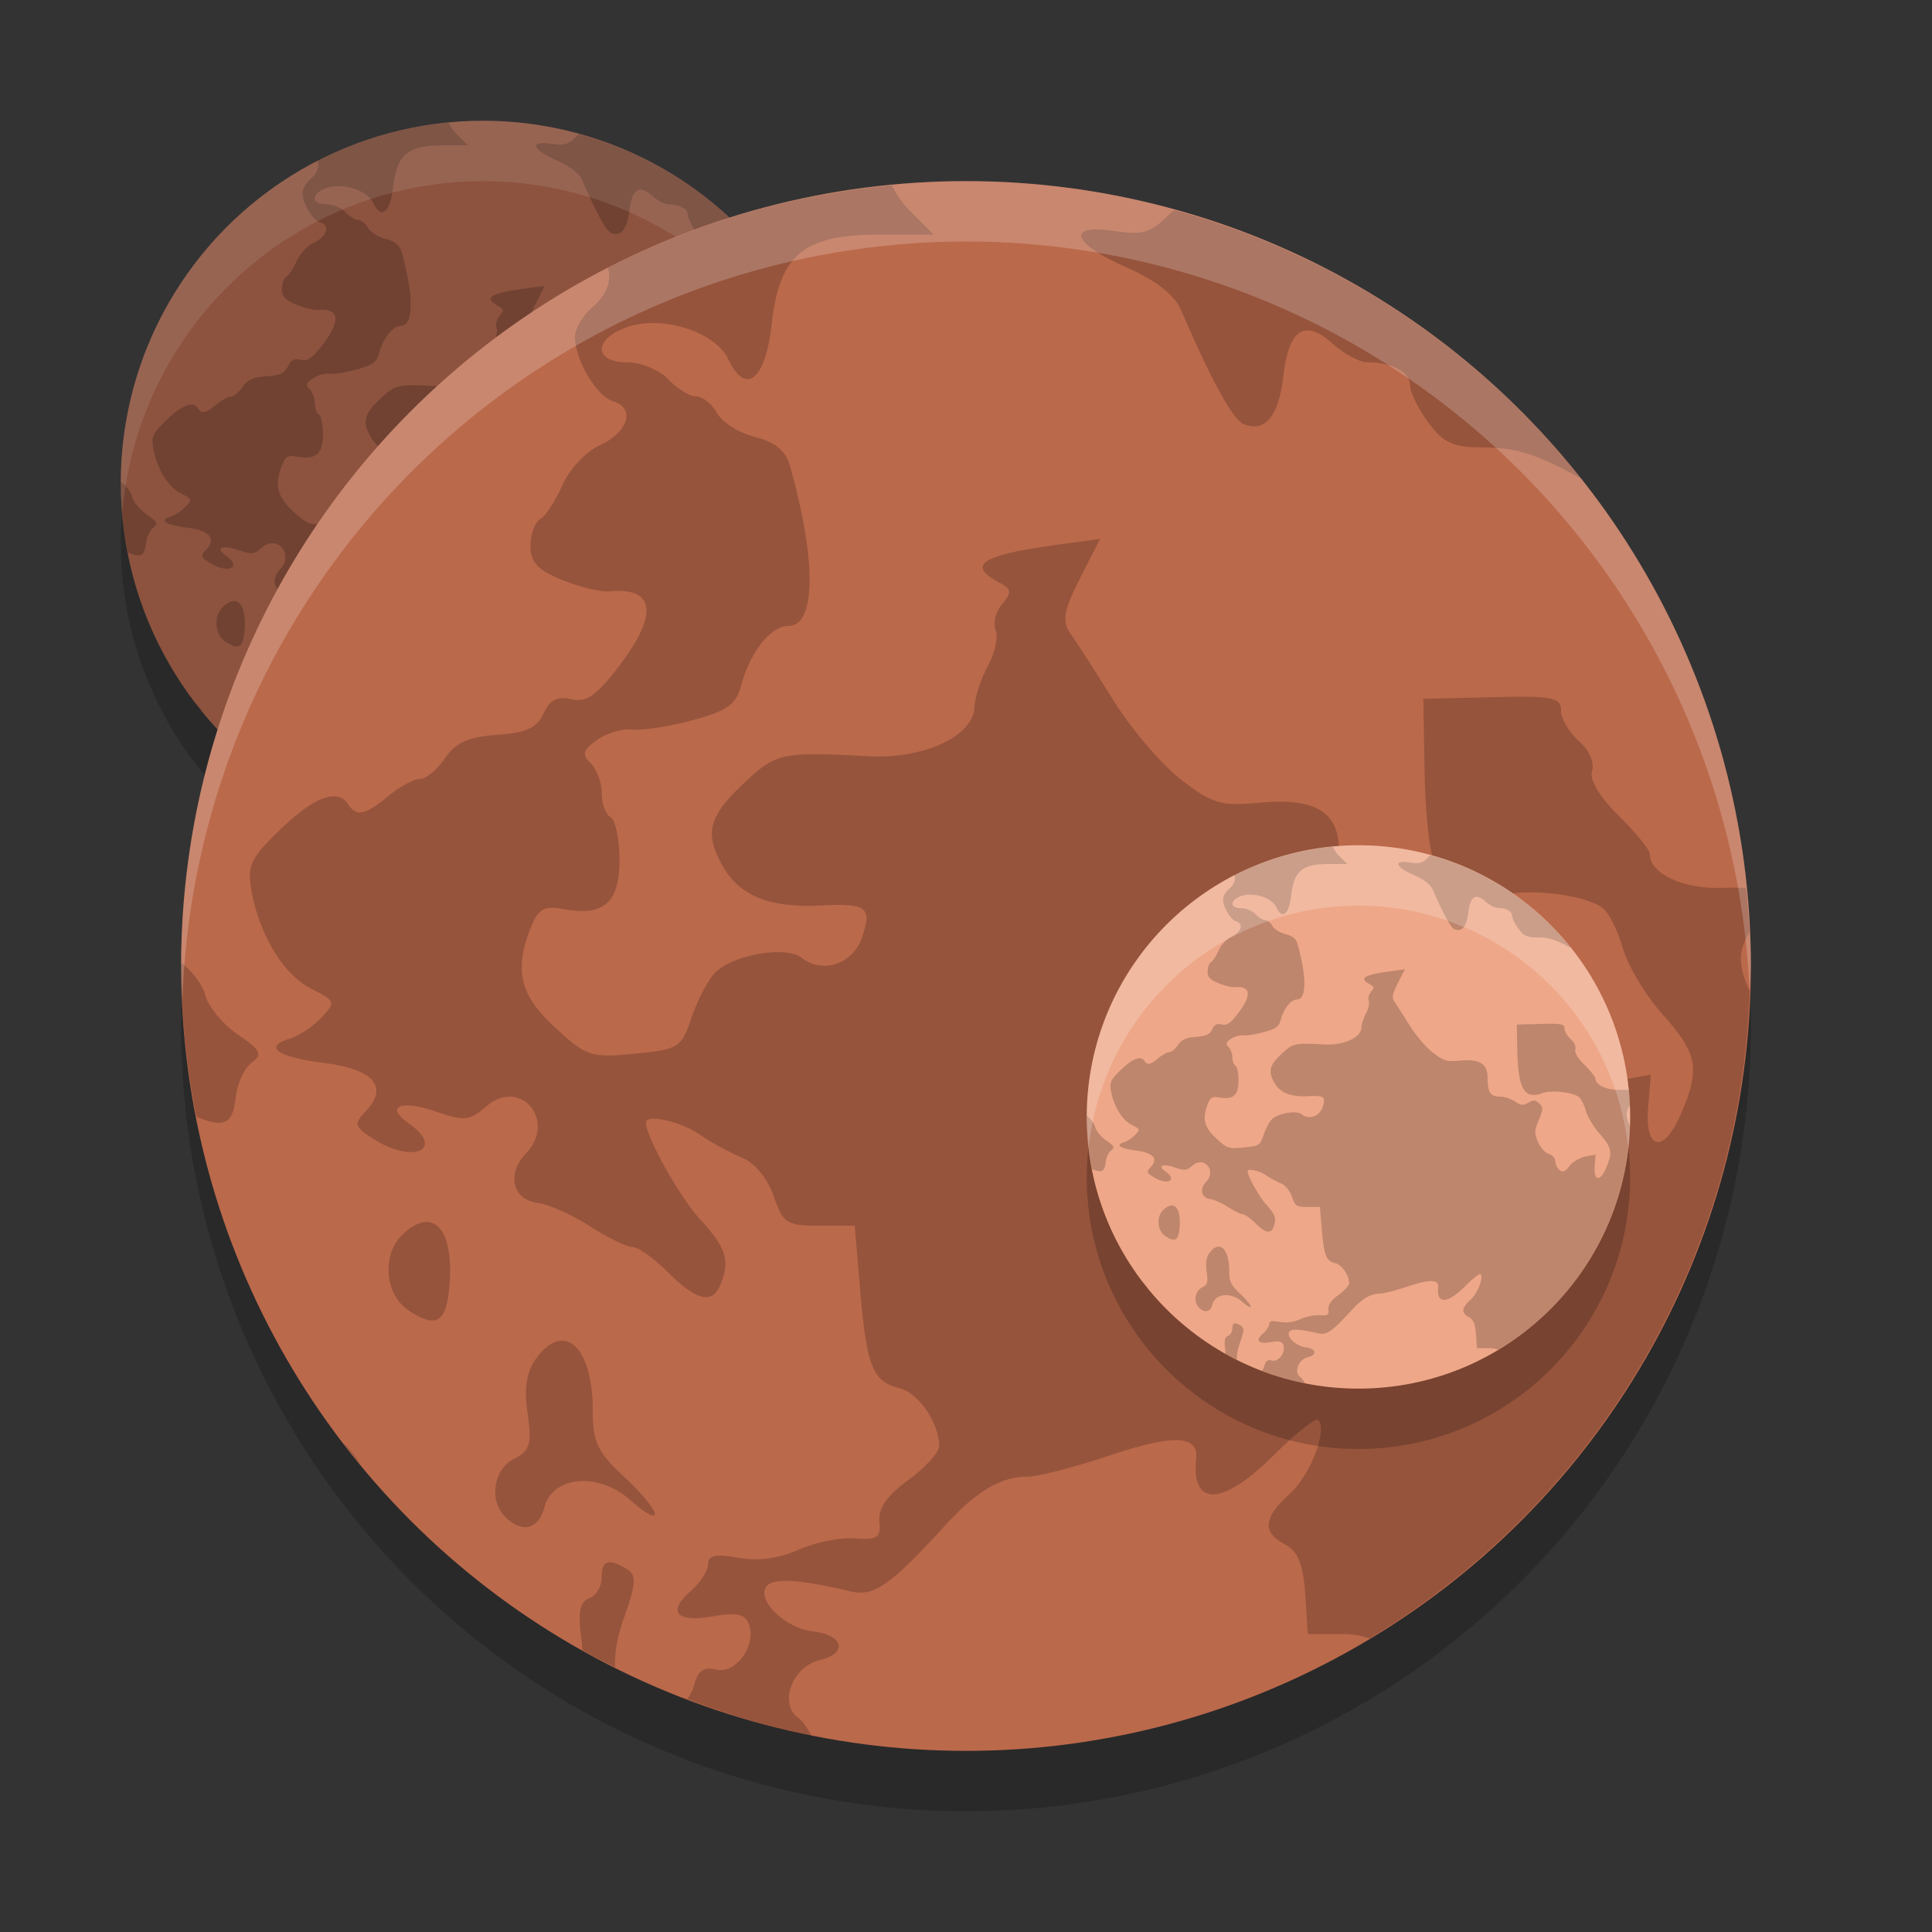 <svg xmlns="http://www.w3.org/2000/svg" width="32" height="32" version="1">
 <rect width="100%" height="100%" fill="#333333" stroke="none"/>
 <circle style="opacity:0.2" cx="8" cy="9" r="6"/>
 <circle style="opacity:0.2" cx="16" cy="17" r="13"/>
 <circle style="fill:#8d533f" cx="8" cy="8" r="6"/>
 <path style="opacity:0.2" d="M 7.433,2.032 A 6,6 0 0 0 5.262,2.662 c 0.03,0.096 -0.005,0.204 -0.116,0.3 -0.075,0.065 -0.136,0.166 -0.136,0.224 0,0.18 0.163,0.456 0.292,0.496 0.172,0.053 0.115,0.237 -0.107,0.339 -0.103,0.047 -0.229,0.183 -0.281,0.301 -0.052,0.119 -0.128,0.236 -0.17,0.26 -0.041,0.025 -0.075,0.117 -0.075,0.206 0,0.124 0.057,0.185 0.244,0.26 0.134,0.054 0.294,0.093 0.356,0.087 0.357,-0.034 0.382,0.175 0.07,0.581 -0.166,0.216 -0.246,0.27 -0.359,0.243 -0.105,-0.025 -0.163,0.004 -0.211,0.109 -0.05,0.111 -0.133,0.148 -0.355,0.164 -0.219,0.015 -0.317,0.06 -0.398,0.179 -0.06,0.087 -0.146,0.158 -0.192,0.158 -0.046,0 -0.154,0.059 -0.24,0.13 -0.175,0.145 -0.244,0.16 -0.305,0.065 -0.081,-0.126 -0.257,-0.062 -0.517,0.188 -0.231,0.221 -0.259,0.28 -0.224,0.472 0.062,0.341 0.247,0.644 0.458,0.749 0.184,0.092 0.188,0.102 0.076,0.22 -0.064,0.068 -0.175,0.141 -0.245,0.162 -0.203,0.062 -0.089,0.139 0.274,0.185 0.371,0.047 0.486,0.181 0.313,0.365 -0.097,0.102 -0.091,0.121 0.064,0.219 0.303,0.19 0.544,0.074 0.26,-0.125 -0.183,-0.128 -0.055,-0.18 0.213,-0.087 0.214,0.074 0.256,0.07 0.383,-0.04 0.259,-0.225 0.541,0.108 0.304,0.358 -0.151,0.16 -0.105,0.352 0.09,0.379 0.086,0.012 0.266,0.092 0.399,0.179 0.133,0.086 0.278,0.158 0.322,0.158 0.044,0 0.167,0.088 0.275,0.195 0.218,0.218 0.339,0.245 0.4,0.092 0.074,-0.184 0.044,-0.279 -0.155,-0.496 C 5.811,9.765 5.554,9.306 5.554,9.196 c 0,-0.068 0.261,-0.01 0.408,0.09 0.091,0.063 0.24,0.143 0.329,0.18 0.095,0.039 0.194,0.16 0.24,0.293 0.07,0.208 0.098,0.226 0.348,0.226 h 0.271 l 0.041,0.487 c 0.049,0.586 0.096,0.705 0.298,0.754 0.148,0.036 0.306,0.265 0.306,0.445 0,0.048 -0.106,0.165 -0.237,0.26 -0.161,0.118 -0.231,0.218 -0.22,0.316 0.013,0.123 -0.014,0.142 -0.188,0.129 -0.112,-0.008 -0.306,0.031 -0.431,0.087 -0.148,0.067 -0.308,0.088 -0.458,0.061 C 6.087,12.492 6.029,12.505 6.029,12.572 c 0,0.05 -0.061,0.143 -0.134,0.207 -0.182,0.158 -0.107,0.242 0.173,0.191 0.174,-0.031 0.242,-0.017 0.272,0.058 0.064,0.159 -0.098,0.387 -0.248,0.35 -0.095,-0.024 -0.141,0.009 -0.171,0.121 -0.01,0.04 -0.029,0.074 -0.052,0.103 a 6,6 0 0 0 0.949,0.281 c -0.03,-0.057 -0.064,-0.11 -0.098,-0.133 -0.155,-0.109 -0.051,-0.393 0.162,-0.444 0.217,-0.052 0.183,-0.193 -0.053,-0.22 -0.207,-0.023 -0.427,-0.233 -0.358,-0.34 0.046,-0.072 0.244,-0.061 0.644,0.034 0.181,0.043 0.304,-0.043 0.722,-0.501 0.242,-0.265 0.428,-0.376 0.633,-0.376 0.078,0 0.356,-0.072 0.618,-0.159 0.495,-0.166 0.689,-0.16 0.67,0.021 -0.038,0.376 0.204,0.364 0.599,-0.031 0.164,-0.164 0.315,-0.283 0.334,-0.264 0.075,0.072 -0.06,0.424 -0.219,0.567 -0.201,0.181 -0.211,0.295 -0.034,0.385 0.097,0.05 0.138,0.15 0.153,0.376 l 0.02,0.308 h 0.251 c 0.088,0 0.161,0.012 0.22,0.035 a 6,6 0 0 0 2.907,-4.952 c -0.092,-0.196 -0.085,-0.315 0,-0.448 a 6,6 0 0 0 -0.027,-0.336 c -0.055,-0.003 -0.11,-0.005 -0.175,-0.002 -0.302,0.013 -0.561,-0.106 -0.561,-0.258 0,-0.032 -0.107,-0.164 -0.238,-0.294 -0.149,-0.146 -0.225,-0.276 -0.203,-0.343 C 12.807,6.445 12.763,6.346 12.686,6.279 12.61,6.214 12.549,6.109 12.549,6.046 c 0,-0.101 -0.064,-0.113 -0.526,-0.102 l -0.526,0.013 0.009,0.519 c 0.016,0.908 0.151,1.144 0.568,0.992 0.191,-0.07 0.661,-0.017 0.794,0.089 0.048,0.038 0.118,0.178 0.155,0.31 0.037,0.132 0.175,0.36 0.306,0.507 0.266,0.298 0.286,0.414 0.134,0.763 -0.133,0.305 -0.276,0.27 -0.248,-0.061 l 0.021,-0.246 -0.225,0.042 c -0.124,0.024 -0.281,0.116 -0.35,0.206 -0.1,0.129 -0.146,0.148 -0.221,0.089 -0.052,-0.041 -0.095,-0.129 -0.095,-0.194 0,-0.065 -0.064,-0.137 -0.142,-0.161 -0.078,-0.024 -0.185,-0.142 -0.238,-0.263 -0.084,-0.193 -0.082,-0.252 0.016,-0.487 0.099,-0.238 0.1,-0.277 0.009,-0.365 -0.084,-0.08 -0.128,-0.083 -0.238,-0.017 -0.111,0.066 -0.163,0.061 -0.295,-0.027 -0.088,-0.059 -0.242,-0.108 -0.341,-0.108 -0.202,0 -0.264,-0.098 -0.264,-0.424 0,-0.301 -0.179,-0.41 -0.607,-0.371 C 9.948,6.778 9.883,6.759 9.644,6.574 9.496,6.461 9.262,6.187 9.124,5.966 c -0.138,-0.221 -0.286,-0.453 -0.33,-0.514 -0.062,-0.088 -0.047,-0.173 0.075,-0.414 l 0.154,-0.303 -0.326,0.044 c -0.58,0.078 -0.697,0.153 -0.448,0.287 0.097,0.052 0.101,0.079 0.026,0.165 -0.049,0.056 -0.072,0.146 -0.051,0.199 0.021,0.053 -0.006,0.178 -0.06,0.277 -0.054,0.1 -0.1,0.239 -0.101,0.311 -0.006,0.224 -0.389,0.401 -0.815,0.378 -0.646,-0.036 -0.699,-0.025 -0.928,0.188 -0.287,0.266 -0.324,0.39 -0.19,0.637 0.129,0.24 0.359,0.336 0.757,0.316 0.356,-0.018 0.396,0.014 0.315,0.249 -0.069,0.2 -0.301,0.277 -0.459,0.152 -0.121,-0.096 -0.539,-0.022 -0.667,0.119 -0.054,0.059 -0.134,0.214 -0.177,0.343 -0.075,0.224 -0.097,0.238 -0.433,0.27 -0.335,0.033 -0.368,0.022 -0.609,-0.2 C 4.588,8.221 4.543,8.032 4.672,7.705 c 0.058,-0.145 0.1,-0.168 0.254,-0.14 0.304,0.056 0.424,-0.05 0.424,-0.375 0,-0.157 -0.031,-0.305 -0.068,-0.327 -0.037,-0.022 -0.068,-0.106 -0.068,-0.186 0,-0.08 -0.038,-0.183 -0.085,-0.229 -0.068,-0.066 -0.058,-0.101 0.05,-0.178 0.074,-0.052 0.197,-0.088 0.272,-0.079 0.075,0.009 0.281,-0.023 0.459,-0.072 0.257,-0.069 0.333,-0.122 0.367,-0.257 0.066,-0.257 0.227,-0.463 0.362,-0.463 0.213,0 0.218,-0.502 0.011,-1.231 -0.031,-0.108 -0.115,-0.176 -0.264,-0.213 -0.121,-0.03 -0.252,-0.112 -0.291,-0.183 -0.039,-0.071 -0.112,-0.128 -0.161,-0.128 -0.049,0 -0.145,-0.059 -0.212,-0.13 -0.068,-0.072 -0.209,-0.13 -0.316,-0.13 -0.254,0 -0.258,-0.175 -0.006,-0.267 0.266,-0.097 0.679,0.03 0.779,0.24 0.135,0.285 0.286,0.166 0.334,-0.264 0.06,-0.532 0.243,-0.685 0.822,-0.685 h 0.416 l -0.182,-0.182 c -0.057,-0.057 -0.104,-0.126 -0.137,-0.195 z m 2.157,0.189 c -0.012,0.011 -0.023,0.019 -0.035,0.031 -0.139,0.142 -0.205,0.162 -0.42,0.13 -0.376,-0.057 -0.327,0.094 0.088,0.277 0.225,0.099 0.369,0.211 0.419,0.325 0.237,0.549 0.4,0.845 0.482,0.875 0.166,0.061 0.264,-0.061 0.301,-0.374 0.042,-0.358 0.164,-0.434 0.381,-0.238 0.085,0.076 0.203,0.138 0.263,0.138 0.186,0 0.324,0.075 0.324,0.176 0,0.053 0.063,0.181 0.14,0.285 0.114,0.153 0.191,0.189 0.403,0.189 0.261,0 0.421,0.049 0.747,0.229 0.005,0.003 0.01,0.004 0.015,0.006 A 6,6 0 0 0 9.59,2.221 Z M 2.001,7.974 a 6,6 0 0 0 -0.001,0.026 6,6 0 0 0 0.117,1.153 c 0.217,0.089 0.277,0.053 0.3,-0.149 0.012,-0.105 0.066,-0.223 0.122,-0.264 0.086,-0.063 0.07,-0.096 -0.105,-0.216 -0.114,-0.078 -0.226,-0.213 -0.249,-0.301 -0.022,-0.085 -0.098,-0.178 -0.183,-0.248 z m 1.889,1.983 c -0.056,-0.006 -0.124,0.024 -0.199,0.096 -0.159,0.152 -0.135,0.457 0.045,0.577 0.206,0.138 0.286,0.098 0.312,-0.157 0.032,-0.314 -0.035,-0.504 -0.158,-0.517 z m 1.018,0.907 c -0.061,0.002 -0.129,0.046 -0.196,0.138 -0.072,0.098 -0.091,0.224 -0.064,0.416 0.034,0.236 0.019,0.286 -0.104,0.349 -0.159,0.081 -0.193,0.322 -0.063,0.446 0.129,0.124 0.252,0.091 0.296,-0.078 0.063,-0.241 0.416,-0.269 0.657,-0.053 0.103,0.092 0.187,0.139 0.187,0.104 0,-0.035 -0.107,-0.164 -0.238,-0.285 -0.2,-0.186 -0.237,-0.265 -0.237,-0.505 0,-0.338 -0.103,-0.537 -0.239,-0.533 z m -1.672,0.775 a 6,6 0 0 0 0.139,0.175 c -0.041,-0.063 -0.088,-0.124 -0.139,-0.175 z m 2.022,0.921 c -0.03,0.011 -0.043,0.049 -0.043,0.116 0,0.068 -0.043,0.139 -0.096,0.158 -0.07,0.026 -0.086,0.107 -0.059,0.301 0.005,0.036 0.007,0.065 0.008,0.096 a 6,6 0 0 0 0.25,0.128 c -0.004,-0.104 0.015,-0.226 0.069,-0.379 0.092,-0.26 0.095,-0.325 0.02,-0.37 -0.07,-0.043 -0.118,-0.06 -0.149,-0.049 z"/>
 <path style="fill:#ffffff;opacity:0.1" d="M 8 2 A 6 6 0 0 0 2 8 A 6 6 0 0 0 2.025 8.498 A 6 6 0 0 1 8 3 A 6 6 0 0 1 13.975 8.502 A 6 6 0 0 0 14 8 A 6 6 0 0 0 8 2 z"/>
 <circle style="fill:#bb694b" cx="16" cy="16" r="13"/>
 <path style="opacity:0.2" d="m 14.772,3.07 a 13,13 0 0 0 -4.705,1.365 c 0.066,0.208 -0.011,0.443 -0.25,0.65 -0.162,0.14 -0.294,0.359 -0.294,0.486 0,0.39 0.352,0.988 0.634,1.075 0.374,0.116 0.248,0.515 -0.233,0.735 -0.222,0.102 -0.496,0.396 -0.608,0.653 -0.112,0.257 -0.278,0.511 -0.367,0.564 -0.089,0.053 -0.163,0.254 -0.163,0.447 0,0.27 0.123,0.4 0.528,0.562 0.29,0.116 0.637,0.201 0.772,0.188 0.774,-0.073 0.828,0.378 0.151,1.26 -0.359,0.468 -0.532,0.586 -0.777,0.526 -0.228,-0.055 -0.353,0.01 -0.457,0.236 -0.109,0.24 -0.289,0.321 -0.77,0.354 -0.474,0.033 -0.686,0.129 -0.863,0.389 -0.13,0.189 -0.317,0.343 -0.417,0.343 -0.1,0 -0.334,0.127 -0.521,0.282 -0.38,0.315 -0.528,0.347 -0.661,0.141 -0.176,-0.273 -0.556,-0.135 -1.121,0.406 -0.5,0.478 -0.56,0.606 -0.485,1.022 0.134,0.739 0.535,1.395 0.993,1.624 0.399,0.2 0.407,0.221 0.165,0.477 -0.139,0.148 -0.378,0.305 -0.531,0.352 -0.44,0.134 -0.192,0.302 0.593,0.402 0.804,0.102 1.053,0.393 0.678,0.79 -0.209,0.222 -0.198,0.263 0.138,0.474 0.656,0.412 1.179,0.16 0.562,-0.272 -0.396,-0.278 -0.119,-0.391 0.462,-0.189 0.463,0.161 0.555,0.151 0.829,-0.086 0.562,-0.487 1.173,0.233 0.659,0.777 -0.327,0.346 -0.228,0.764 0.196,0.822 0.187,0.025 0.576,0.2 0.865,0.387 0.289,0.187 0.603,0.341 0.698,0.341 0.095,0 0.363,0.19 0.595,0.423 0.472,0.471 0.734,0.531 0.867,0.199 0.16,-0.399 0.096,-0.605 -0.335,-1.075 -0.343,-0.374 -0.9,-1.369 -0.9,-1.607 0,-0.147 0.566,-0.022 0.883,0.194 0.198,0.136 0.519,0.311 0.714,0.39 0.207,0.085 0.421,0.347 0.519,0.634 0.153,0.451 0.213,0.49 0.754,0.49 h 0.588 l 0.089,1.056 c 0.107,1.271 0.209,1.528 0.645,1.633 0.321,0.077 0.664,0.575 0.664,0.963 0,0.103 -0.231,0.357 -0.513,0.563 -0.35,0.255 -0.5,0.473 -0.477,0.685 0.029,0.266 -0.031,0.307 -0.408,0.28 -0.242,-0.018 -0.664,0.067 -0.934,0.189 -0.32,0.144 -0.668,0.19 -0.993,0.132 -0.374,-0.067 -0.501,-0.041 -0.501,0.105 0,0.108 -0.131,0.309 -0.291,0.449 -0.395,0.343 -0.232,0.524 0.375,0.415 0.377,-0.068 0.524,-0.038 0.589,0.125 0.138,0.345 -0.213,0.839 -0.538,0.758 -0.207,-0.052 -0.305,0.019 -0.37,0.263 -0.022,0.086 -0.063,0.16 -0.112,0.222 a 13,13 0 0 0 2.057,0.608 c -0.065,-0.124 -0.139,-0.237 -0.211,-0.288 -0.335,-0.237 -0.111,-0.852 0.35,-0.962 0.47,-0.113 0.396,-0.418 -0.115,-0.476 -0.448,-0.051 -0.924,-0.504 -0.775,-0.736 0.101,-0.155 0.529,-0.133 1.396,0.073 0.391,0.092 0.658,-0.094 1.565,-1.086 0.525,-0.575 0.928,-0.814 1.371,-0.814 0.169,0 0.772,-0.155 1.34,-0.345 1.073,-0.359 1.492,-0.346 1.452,0.045 -0.082,0.815 0.443,0.788 1.297,-0.066 0.356,-0.356 0.682,-0.613 0.724,-0.573 0.163,0.157 -0.131,0.919 -0.474,1.228 -0.435,0.391 -0.456,0.638 -0.073,0.834 0.209,0.108 0.298,0.326 0.332,0.815 l 0.044,0.668 h 0.543 c 0.19,0 0.348,0.026 0.476,0.075 a 13,13 0 0 0 6.298,-10.729 c -0.199,-0.425 -0.185,-0.682 0,-0.971 a 13,13 0 0 0 -0.059,-0.729 c -0.118,-0.006 -0.239,-0.011 -0.378,-0.005 -0.655,0.027 -1.216,-0.231 -1.216,-0.56 0,-0.07 -0.233,-0.356 -0.517,-0.636 -0.322,-0.317 -0.487,-0.598 -0.439,-0.744 0.044,-0.133 -0.051,-0.346 -0.218,-0.491 -0.163,-0.142 -0.297,-0.369 -0.297,-0.506 0,-0.218 -0.138,-0.245 -1.14,-0.221 l -1.14,0.028 0.019,1.124 c 0.034,1.968 0.327,2.479 1.231,2.15 0.414,-0.151 1.431,-0.037 1.721,0.192 0.105,0.083 0.256,0.385 0.336,0.671 0.081,0.285 0.378,0.78 0.663,1.098 0.576,0.645 0.621,0.896 0.291,1.653 -0.288,0.66 -0.599,0.584 -0.537,-0.132 l 0.045,-0.533 -0.487,0.091 c -0.27,0.051 -0.608,0.25 -0.759,0.447 -0.216,0.28 -0.317,0.321 -0.478,0.193 -0.113,-0.09 -0.205,-0.279 -0.205,-0.419 0,-0.14 -0.139,-0.296 -0.308,-0.348 -0.17,-0.051 -0.402,-0.307 -0.515,-0.569 -0.183,-0.419 -0.178,-0.547 0.034,-1.055 0.215,-0.515 0.217,-0.601 0.019,-0.791 -0.182,-0.174 -0.276,-0.18 -0.515,-0.036 -0.24,0.144 -0.354,0.133 -0.64,-0.059 -0.19,-0.128 -0.524,-0.234 -0.74,-0.234 -0.439,0 -0.571,-0.213 -0.571,-0.919 0,-0.652 -0.389,-0.889 -1.314,-0.803 -0.642,0.059 -0.784,0.017 -1.302,-0.382 -0.32,-0.246 -0.826,-0.839 -1.125,-1.319 -0.299,-0.48 -0.621,-0.981 -0.715,-1.113 -0.135,-0.192 -0.102,-0.376 0.163,-0.898 l 0.334,-0.657 -0.706,0.096 c -1.256,0.17 -1.51,0.332 -0.97,0.622 0.211,0.112 0.22,0.17 0.057,0.358 -0.107,0.122 -0.157,0.317 -0.111,0.432 0.046,0.114 -0.012,0.385 -0.129,0.6 -0.118,0.216 -0.216,0.518 -0.22,0.673 -0.012,0.484 -0.842,0.87 -1.766,0.818 -1.4,-0.077 -1.514,-0.055 -2.011,0.406 -0.621,0.577 -0.701,0.846 -0.412,1.381 0.28,0.52 0.778,0.727 1.64,0.684 0.771,-0.038 0.858,0.03 0.682,0.539 -0.15,0.433 -0.653,0.599 -0.995,0.329 -0.263,-0.209 -1.168,-0.047 -1.446,0.258 -0.116,0.127 -0.289,0.463 -0.383,0.744 -0.163,0.485 -0.21,0.515 -0.938,0.585 -0.727,0.071 -0.797,0.047 -1.319,-0.434 -0.583,-0.537 -0.682,-0.948 -0.401,-1.655 0.125,-0.313 0.217,-0.365 0.55,-0.304 0.659,0.12 0.919,-0.109 0.919,-0.813 0,-0.341 -0.066,-0.66 -0.148,-0.709 -0.081,-0.048 -0.147,-0.229 -0.147,-0.402 0,-0.174 -0.083,-0.397 -0.184,-0.495 -0.148,-0.143 -0.126,-0.22 0.109,-0.386 0.161,-0.114 0.426,-0.19 0.589,-0.171 0.162,0.019 0.61,-0.051 0.995,-0.155 0.557,-0.15 0.721,-0.264 0.796,-0.557 0.143,-0.556 0.492,-1.003 0.785,-1.003 0.462,0 0.472,-1.087 0.023,-2.668 -0.066,-0.233 -0.249,-0.382 -0.571,-0.461 -0.261,-0.065 -0.545,-0.243 -0.631,-0.396 -0.085,-0.153 -0.242,-0.278 -0.348,-0.278 -0.106,0 -0.313,-0.127 -0.46,-0.282 -0.148,-0.156 -0.452,-0.282 -0.684,-0.282 -0.549,0 -0.558,-0.378 -0.014,-0.578 0.575,-0.211 1.471,0.066 1.687,0.52 0.293,0.617 0.619,0.36 0.723,-0.573 0.129,-1.153 0.527,-1.484 1.781,-1.484 h 0.902 l -0.395,-0.395 c -0.123,-0.123 -0.225,-0.274 -0.296,-0.422 z m 4.673,0.409 c -0.025,0.023 -0.05,0.042 -0.075,0.067 -0.302,0.308 -0.443,0.352 -0.909,0.281 -0.814,-0.124 -0.709,0.204 0.192,0.599 0.487,0.214 0.8,0.458 0.907,0.705 0.513,1.191 0.867,1.832 1.045,1.897 0.359,0.132 0.573,-0.133 0.653,-0.81 0.092,-0.777 0.354,-0.941 0.826,-0.517 0.183,0.165 0.439,0.3 0.569,0.3 0.404,0 0.702,0.162 0.702,0.381 0,0.115 0.137,0.393 0.304,0.618 0.246,0.331 0.413,0.41 0.874,0.41 0.565,0 0.911,0.106 1.619,0.497 0.011,0.006 0.022,0.008 0.033,0.014 A 13,13 0 0 0 19.446,3.479 Z M 3.003,15.944 a 13,13 0 0 0 -0.003,0.056 13,13 0 0 0 0.254,2.497 c 0.471,0.192 0.601,0.116 0.65,-0.322 0.025,-0.227 0.144,-0.484 0.264,-0.573 0.186,-0.137 0.152,-0.207 -0.229,-0.467 -0.247,-0.168 -0.49,-0.462 -0.54,-0.653 -0.048,-0.185 -0.212,-0.386 -0.397,-0.538 z m 4.092,4.297 c -0.122,-0.012 -0.268,0.053 -0.43,0.209 -0.344,0.329 -0.292,0.99 0.098,1.251 0.446,0.3 0.619,0.213 0.675,-0.34 0.07,-0.681 -0.076,-1.092 -0.343,-1.12 z m 2.206,1.966 c -0.133,0.004 -0.279,0.099 -0.425,0.3 -0.155,0.212 -0.198,0.486 -0.138,0.901 0.073,0.511 0.042,0.62 -0.226,0.757 -0.344,0.175 -0.417,0.698 -0.136,0.967 0.28,0.268 0.546,0.198 0.642,-0.169 0.137,-0.523 0.902,-0.584 1.424,-0.114 0.223,0.2 0.405,0.302 0.405,0.225 0,-0.077 -0.232,-0.356 -0.515,-0.618 -0.434,-0.403 -0.514,-0.575 -0.514,-1.093 0,-0.732 -0.224,-1.164 -0.517,-1.155 z m -3.623,1.678 a 13,13 0 0 0 0.301,0.38 c -0.089,-0.137 -0.19,-0.268 -0.301,-0.38 z m 4.381,1.996 c -0.066,0.023 -0.094,0.105 -0.094,0.25 0,0.147 -0.094,0.301 -0.208,0.343 -0.152,0.056 -0.187,0.232 -0.129,0.653 0.011,0.079 0.014,0.142 0.018,0.207 a 13,13 0 0 0 0.541,0.278 c -0.009,-0.225 0.032,-0.489 0.15,-0.821 0.2,-0.563 0.207,-0.704 0.044,-0.803 -0.152,-0.092 -0.256,-0.129 -0.322,-0.107 z"/>
 <circle style="opacity:0.2" cx="22.5" cy="19.5" r="4.5"/>
 <circle style="fill:#eea788" cx="22.5" cy="18.5" r="4.5"/>
 <path style="opacity:0.2" d="m 22.075,14.024 a 4.5,4.5 0 0 0 -1.629,0.472 c 0.023,0.072 -0.004,0.153 -0.087,0.225 -0.056,0.049 -0.102,0.124 -0.102,0.168 0,0.135 0.122,0.342 0.219,0.372 0.129,0.04 0.086,0.178 -0.081,0.254 -0.077,0.035 -0.172,0.137 -0.21,0.226 -0.039,0.089 -0.096,0.177 -0.127,0.195 -0.031,0.018 -0.056,0.088 -0.056,0.155 0,0.093 0.043,0.139 0.183,0.195 0.1,0.04 0.221,0.07 0.267,0.065 0.268,-0.025 0.287,0.131 0.052,0.436 -0.124,0.162 -0.184,0.203 -0.269,0.182 -0.079,-0.019 -0.122,0.003 -0.158,0.082 -0.038,0.083 -0.1,0.111 -0.267,0.123 -0.164,0.011 -0.237,0.045 -0.299,0.135 -0.045,0.065 -0.11,0.119 -0.144,0.119 -0.035,0 -0.116,0.044 -0.18,0.098 -0.131,0.109 -0.183,0.12 -0.229,0.049 -0.061,-0.095 -0.192,-0.047 -0.388,0.141 -0.173,0.166 -0.194,0.21 -0.168,0.354 0.046,0.256 0.185,0.483 0.344,0.562 0.138,0.069 0.141,0.076 0.057,0.165 -0.048,0.051 -0.131,0.106 -0.184,0.122 -0.152,0.046 -0.067,0.104 0.205,0.139 0.278,0.035 0.365,0.136 0.235,0.274 -0.072,0.077 -0.068,0.091 0.048,0.164 0.227,0.143 0.408,0.055 0.195,-0.094 -0.137,-0.096 -0.041,-0.135 0.16,-0.065 0.16,0.056 0.192,0.052 0.287,-0.03 0.195,-0.169 0.406,0.081 0.228,0.269 -0.113,0.12 -0.079,0.264 0.068,0.284 0.065,0.009 0.199,0.069 0.299,0.134 0.1,0.065 0.209,0.118 0.242,0.118 0.033,0 0.126,0.066 0.206,0.146 0.163,0.163 0.254,0.184 0.3,0.069 0.055,-0.138 0.033,-0.209 -0.116,-0.372 -0.119,-0.13 -0.311,-0.474 -0.311,-0.556 0,-0.051 0.196,-0.008 0.306,0.067 0.069,0.047 0.18,0.108 0.247,0.135 0.072,0.029 0.146,0.12 0.18,0.22 0.053,0.156 0.074,0.17 0.261,0.17 h 0.203 l 0.031,0.366 c 0.037,0.44 0.072,0.529 0.223,0.565 0.111,0.027 0.23,0.199 0.23,0.333 0,0.036 -0.08,0.124 -0.178,0.195 -0.121,0.088 -0.173,0.164 -0.165,0.237 0.01,0.092 -0.011,0.106 -0.141,0.097 -0.084,-0.006 -0.23,0.023 -0.323,0.065 -0.111,0.05 -0.231,0.066 -0.344,0.046 -0.13,-0.023 -0.173,-0.014 -0.173,0.036 0,0.037 -0.045,0.107 -0.101,0.155 -0.137,0.119 -0.08,0.181 0.13,0.144 0.131,-0.023 0.181,-0.013 0.204,0.043 0.048,0.119 -0.074,0.29 -0.186,0.262 -0.072,-0.018 -0.106,0.006 -0.128,0.091 -0.008,0.03 -0.022,0.055 -0.039,0.077 a 4.5,4.5 0 0 0 0.712,0.21 c -0.022,-0.043 -0.048,-0.082 -0.073,-0.1 -0.116,-0.082 -0.038,-0.295 0.121,-0.333 0.163,-0.039 0.137,-0.145 -0.04,-0.165 -0.155,-0.018 -0.32,-0.175 -0.268,-0.255 0.035,-0.054 0.183,-0.046 0.483,0.025 0.135,0.032 0.228,-0.032 0.542,-0.376 0.182,-0.199 0.321,-0.282 0.475,-0.282 0.059,0 0.267,-0.054 0.464,-0.119 0.371,-0.124 0.516,-0.12 0.503,0.016 -0.028,0.282 0.153,0.273 0.449,-0.023 0.123,-0.123 0.236,-0.212 0.251,-0.198 0.056,0.054 -0.045,0.318 -0.164,0.425 -0.151,0.135 -0.158,0.221 -0.025,0.289 0.072,0.037 0.103,0.113 0.115,0.282 l 0.015,0.231 h 0.188 c 0.066,0 0.121,0.009 0.165,0.026 a 4.5,4.5 0 0 0 2.18,-3.714 c -0.069,-0.147 -0.064,-0.236 0,-0.336 a 4.5,4.5 0 0 0 -0.02,-0.252 c -0.041,-0.002 -0.083,-0.004 -0.131,-0.002 -0.227,0.009 -0.421,-0.08 -0.421,-0.194 0,-0.024 -0.081,-0.123 -0.179,-0.22 -0.112,-0.11 -0.169,-0.207 -0.152,-0.257 0.015,-0.046 -0.018,-0.12 -0.076,-0.17 -0.056,-0.049 -0.103,-0.128 -0.103,-0.175 0,-0.075 -0.048,-0.085 -0.395,-0.076 l -0.395,0.01 0.007,0.389 c 0.012,0.681 0.113,0.858 0.426,0.744 0.143,-0.052 0.495,-0.013 0.596,0.067 0.036,0.029 0.089,0.133 0.116,0.232 0.028,0.099 0.131,0.27 0.23,0.38 0.199,0.223 0.215,0.31 0.101,0.572 -0.1,0.229 -0.207,0.202 -0.186,-0.046 l 0.016,-0.184 -0.169,0.032 c -0.093,0.018 -0.21,0.087 -0.263,0.155 -0.075,0.097 -0.11,0.111 -0.166,0.067 -0.039,-0.031 -0.071,-0.097 -0.071,-0.145 0,-0.049 -0.048,-0.103 -0.107,-0.12 -0.059,-0.018 -0.139,-0.106 -0.178,-0.197 -0.063,-0.145 -0.062,-0.189 0.012,-0.365 0.074,-0.178 0.075,-0.208 0.006,-0.274 -0.063,-0.06 -0.096,-0.062 -0.178,-0.013 -0.083,0.05 -0.123,0.046 -0.222,-0.02 -0.066,-0.044 -0.181,-0.081 -0.256,-0.081 -0.152,0 -0.198,-0.074 -0.198,-0.318 0,-0.226 -0.135,-0.308 -0.455,-0.278 -0.222,0.02 -0.271,0.006 -0.451,-0.132 -0.111,-0.085 -0.286,-0.29 -0.389,-0.457 -0.104,-0.166 -0.215,-0.34 -0.247,-0.385 -0.047,-0.066 -0.035,-0.13 0.056,-0.311 l 0.116,-0.227 -0.244,0.033 c -0.435,0.059 -0.523,0.115 -0.336,0.215 0.073,0.039 0.076,0.059 0.02,0.124 -0.037,0.042 -0.054,0.11 -0.038,0.149 0.016,0.04 -0.004,0.133 -0.045,0.208 -0.041,0.075 -0.075,0.179 -0.076,0.233 -0.004,0.168 -0.291,0.301 -0.611,0.283 -0.485,-0.027 -0.524,-0.019 -0.696,0.141 -0.215,0.2 -0.243,0.293 -0.143,0.478 0.097,0.18 0.269,0.252 0.568,0.237 0.267,-0.013 0.297,0.01 0.236,0.187 -0.052,0.15 -0.226,0.207 -0.344,0.114 -0.091,-0.072 -0.404,-0.016 -0.5,0.089 -0.04,0.044 -0.1,0.16 -0.133,0.257 -0.056,0.168 -0.073,0.178 -0.325,0.203 -0.252,0.025 -0.276,0.016 -0.457,-0.15 -0.202,-0.186 -0.236,-0.328 -0.139,-0.573 0.043,-0.108 0.075,-0.126 0.19,-0.105 0.228,0.042 0.318,-0.038 0.318,-0.281 0,-0.118 -0.023,-0.229 -0.051,-0.245 -0.028,-0.017 -0.051,-0.079 -0.051,-0.139 0,-0.06 -0.029,-0.137 -0.064,-0.171 -0.051,-0.05 -0.044,-0.076 0.038,-0.134 0.056,-0.039 0.148,-0.066 0.204,-0.059 0.056,0.007 0.211,-0.018 0.344,-0.054 0.193,-0.052 0.25,-0.091 0.276,-0.193 0.05,-0.193 0.17,-0.347 0.272,-0.347 0.16,0 0.163,-0.376 0.008,-0.923 -0.023,-0.081 -0.086,-0.132 -0.198,-0.16 -0.09,-0.022 -0.189,-0.084 -0.218,-0.137 -0.029,-0.053 -0.084,-0.096 -0.12,-0.096 -0.037,0 -0.108,-0.044 -0.159,-0.098 -0.051,-0.054 -0.157,-0.098 -0.237,-0.098 -0.19,0 -0.193,-0.131 -0.005,-0.2 0.199,-0.073 0.509,0.023 0.584,0.18 0.101,0.214 0.214,0.124 0.25,-0.198 0.045,-0.399 0.182,-0.514 0.617,-0.514 h 0.312 l -0.137,-0.137 c -0.043,-0.043 -0.078,-0.095 -0.102,-0.146 z m 1.618,0.142 c -0.009,0.008 -0.017,0.014 -0.026,0.023 -0.104,0.107 -0.153,0.122 -0.315,0.097 -0.282,-0.043 -0.245,0.07 0.066,0.207 0.169,0.074 0.277,0.158 0.314,0.244 0.178,0.412 0.3,0.634 0.362,0.656 0.124,0.046 0.198,-0.046 0.226,-0.28 0.032,-0.269 0.123,-0.326 0.286,-0.179 0.063,0.057 0.152,0.104 0.197,0.104 0.14,0 0.243,0.056 0.243,0.132 0,0.04 0.047,0.136 0.105,0.214 0.085,0.115 0.143,0.142 0.302,0.142 0.196,0 0.315,0.037 0.56,0.172 0.004,0.002 0.008,0.003 0.011,0.005 A 4.5,4.5 0 0 0 23.693,14.166 Z M 18.001,18.481 a 4.5,4.5 0 0 0 -9e-4,0.019 4.5,4.5 0 0 0 0.088,0.864 c 0.163,0.066 0.208,0.04 0.225,-0.112 0.009,-0.079 0.05,-0.167 0.091,-0.198 0.064,-0.047 0.053,-0.072 -0.079,-0.162 -0.085,-0.058 -0.169,-0.16 -0.187,-0.226 -0.017,-0.064 -0.073,-0.134 -0.138,-0.186 z m 1.416,1.487 c -0.042,-0.004 -0.093,0.018 -0.149,0.072 -0.119,0.114 -0.101,0.343 0.034,0.433 0.155,0.104 0.214,0.074 0.234,-0.118 0.024,-0.236 -0.026,-0.378 -0.119,-0.388 z m 0.764,0.68 c -0.046,0.002 -0.097,0.034 -0.147,0.104 -0.054,0.073 -0.068,0.168 -0.048,0.312 0.025,0.177 0.014,0.215 -0.078,0.262 -0.119,0.061 -0.144,0.242 -0.047,0.335 0.097,0.093 0.189,0.068 0.222,-0.059 0.047,-0.181 0.312,-0.202 0.493,-0.04 0.077,0.069 0.14,0.104 0.14,0.078 0,-0.027 -0.08,-0.123 -0.178,-0.214 -0.15,-0.14 -0.178,-0.199 -0.178,-0.378 0,-0.253 -0.078,-0.403 -0.179,-0.4 z m -1.254,0.581 a 4.5,4.5 0 0 0 0.104,0.131 c -0.031,-0.047 -0.066,-0.093 -0.104,-0.131 z m 1.516,0.691 c -0.023,0.008 -0.032,0.036 -0.032,0.087 0,0.051 -0.032,0.104 -0.072,0.119 -0.053,0.019 -0.065,0.08 -0.045,0.226 0.004,0.027 0.005,0.049 0.006,0.072 a 4.5,4.5 0 0 0 0.187,0.096 c -0.003,-0.078 0.011,-0.169 0.052,-0.284 0.069,-0.195 0.072,-0.244 0.015,-0.278 -0.053,-0.032 -0.089,-0.045 -0.112,-0.037 z"/>
 <path style="fill:#ffffff;opacity:0.2" d="M 16 3 A 13 13 0 0 0 3 16 A 13 13 0 0 0 3.021 16.58 A 13 13 0 0 1 16 4 A 13 13 0 0 1 28.979 16.42 A 13 13 0 0 0 29 16 A 13 13 0 0 0 16 3 z"/>
 <path style="fill:#ffffff;opacity:0.2" d="M 22.5 14 A 4.5 4.5 0 0 0 18 18.5 A 4.5 4.5 0 0 0 18.033 18.988 A 4.5 4.5 0 0 1 22.5 15 A 4.5 4.5 0 0 1 26.967 19.012 A 4.5 4.5 0 0 0 27 18.5 A 4.5 4.5 0 0 0 22.5 14 z"/>
</svg>
